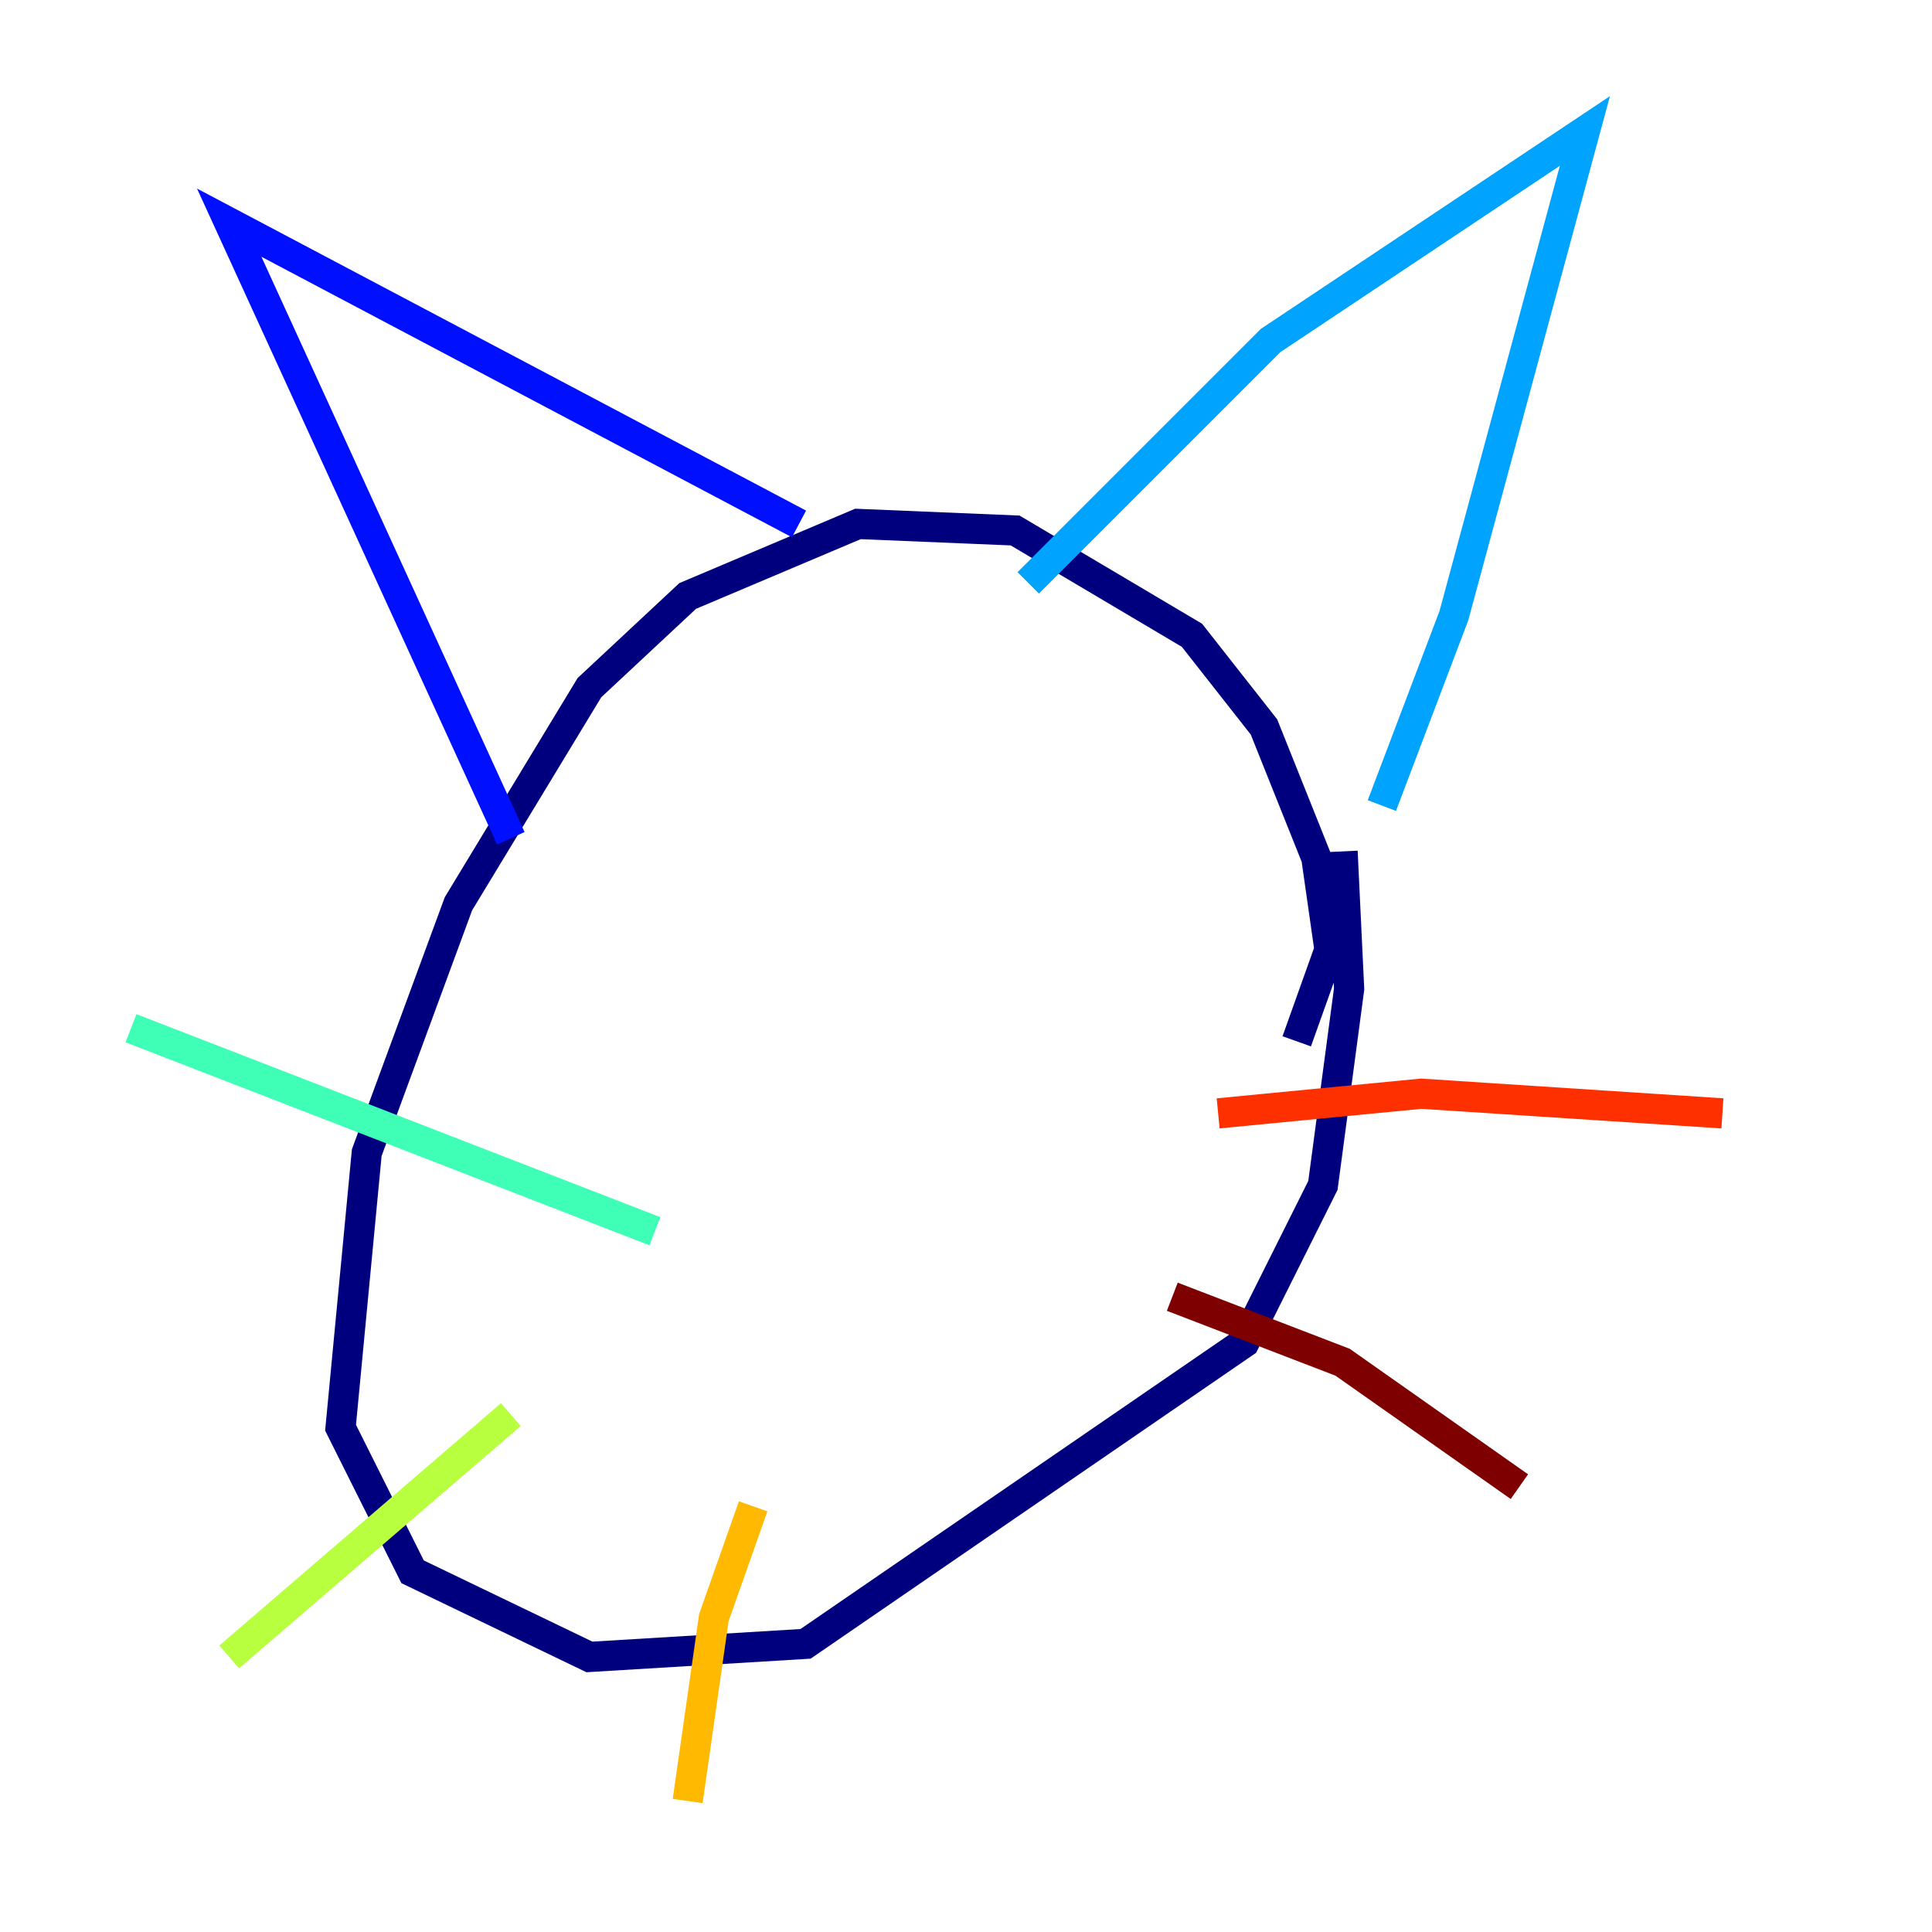 <?xml version="1.0" encoding="utf-8" ?>
<svg baseProfile="tiny" height="128" version="1.2" viewBox="0,0,128,128" width="128" xmlns="http://www.w3.org/2000/svg" xmlns:ev="http://www.w3.org/2001/xml-events" xmlns:xlink="http://www.w3.org/1999/xlink"><defs /><polyline fill="none" points="85.912,68.99 88.081,62.915 87.214,56.841 83.742,48.163 78.969,42.088 67.254,35.146 56.841,34.712 45.559,39.485 39.051,45.559 30.373,59.878 24.298,76.366 22.563,94.59 27.336,104.136 39.051,109.776 53.37,108.909 82.441,88.949 87.647,78.536 89.383,65.519 88.949,56.407" stroke="#00007f" stroke-width="2" /><polyline fill="none" points="33.844,55.539 15.186,14.752 52.936,34.712" stroke="#0010ff" stroke-width="2" /><polyline fill="none" points="68.122,38.617 84.176,22.563 105.003,8.678 96.325,40.786 91.552,53.37" stroke="#00a4ff" stroke-width="2" /><polyline fill="none" points="43.39,81.573 8.678,68.122" stroke="#3fffb7" stroke-width="2" /><polyline fill="none" points="33.844,93.722 15.186,109.776" stroke="#b7ff3f" stroke-width="2" /><polyline fill="none" points="49.898,99.797 47.295,107.173 45.559,119.322" stroke="#ffb900" stroke-width="2" /><polyline fill="none" points="80.705,73.763 94.156,72.461 114.115,73.763" stroke="#ff3000" stroke-width="2" /><polyline fill="none" points="77.668,85.912 88.949,90.251 100.664,98.495" stroke="#7f0000" stroke-width="2" /></svg>
